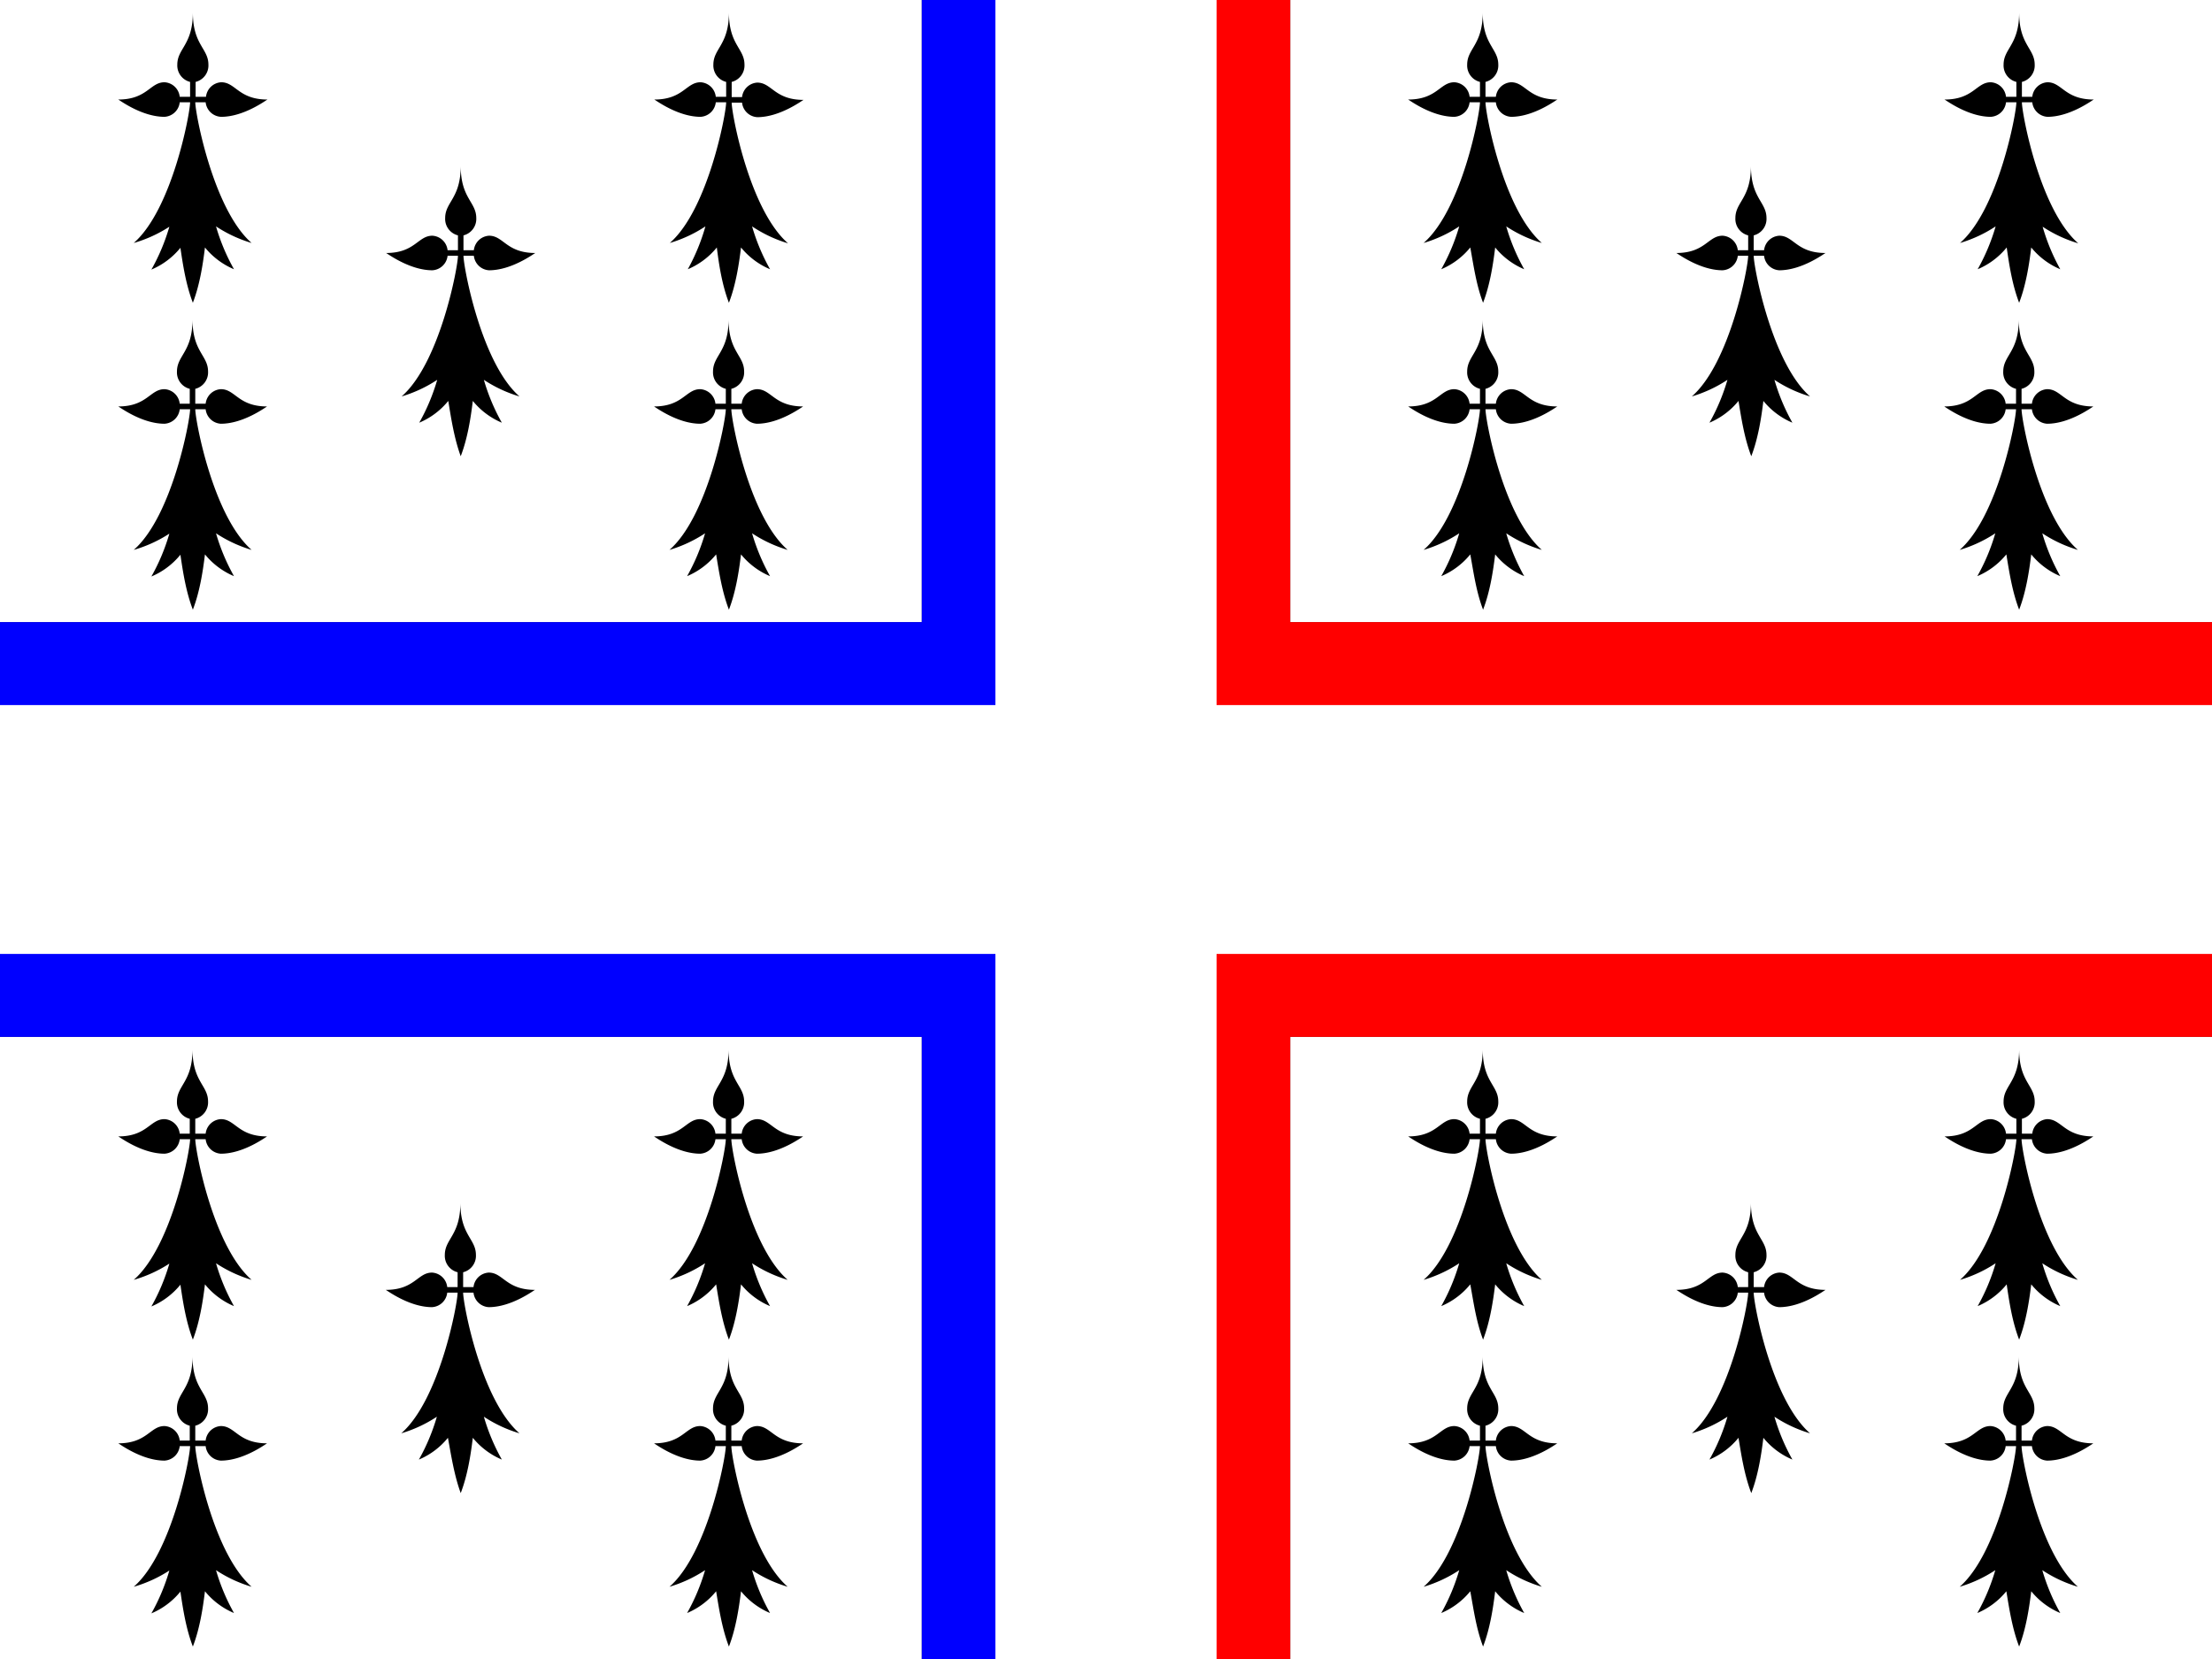 <svg xmlns="http://www.w3.org/2000/svg" id="flag-icon-css-xg" viewBox="0 0 640 480"><rect x="0" y="0" width="640" height="480" fill="#333333" stroke="none"/><defs><style>.a{fill:#fff;}.b{fill:red;}.c{fill:blue;}</style></defs><title>xg</title><path class="a" d="M0,0H266.7V180H0Z"/><path class="a" d="M373.3,0H640V180H373.3Z"/><path class="a" d="M373.3,300H640V480H373.3Z"/><path class="a" d="M0,300H266.7V480H0Z"/><path class="b" d="M320,0h53.3V180H640V300H373.3V480H320Z"/><path d="M429.1,87.6c2-5.2,2.9-11.1,3.5-16a21.7,21.7,0,0,0,8.4,6.3,58.2,58.2,0,0,1-5.2-12.4,38.6,38.6,0,0,0,10.3,4.8c-11.2-9.8-16.3-37.5-16.3-40.7h3a4.7,4.7,0,0,0,4.4,4.2c6.7,0,13.2-5,13.4-5-8.4,0-9.2-5-13.4-5a4.7,4.7,0,0,0-4.4,4.2h-3V23.7a4.9,4.9,0,0,0,3.7-5c0-4.7-4.5-5.7-4.5-15.1,0,9.4-4.5,10.4-4.5,15.1a4.9,4.9,0,0,0,3.7,5V28h-3a4.7,4.7,0,0,0-4.4-4.2c-4.2,0-5,5-13.4,5,.2,0,6.7,5,13.4,5a4.7,4.7,0,0,0,4.4-4.2h3c0,3.2-5.2,31-16.3,40.7a38.6,38.6,0,0,0,10.3-4.8,58.2,58.2,0,0,1-5.2,12.4,21.7,21.7,0,0,0,8.4-6.3C426.3,76.5,427.1,82.4,429.1,87.6Z"/><path d="M584.2,87.6c2-5.2,2.9-11.1,3.5-16a21.7,21.7,0,0,0,8.4,6.3A58.2,58.2,0,0,1,591,65.6a38.6,38.6,0,0,0,10.3,4.8C590.1,60.6,585,32.8,585,29.6h3a4.7,4.7,0,0,0,4.4,4.2c6.7,0,13.2-5,13.4-5-8.4,0-9.2-5-13.4-5A4.7,4.7,0,0,0,588,28h-3V23.7a4.9,4.9,0,0,0,3.7-5c0-4.7-4.5-5.7-4.5-15.1,0,9.4-4.5,10.4-4.5,15.1a4.9,4.9,0,0,0,3.7,5V28h-3a4.7,4.7,0,0,0-4.4-4.2c-4.2,0-5,5-13.4,5,.2,0,6.7,5,13.4,5a4.7,4.7,0,0,0,4.4-4.2h3c0,3.2-5.2,31-16.3,40.7a38.6,38.6,0,0,0,10.3-4.8,58.2,58.2,0,0,1-5.2,12.4,21.7,21.7,0,0,0,8.4-6.3C581.3,76.5,582.2,82.4,584.2,87.6Z"/><path d="M506.7,132c2-5.2,2.9-11.1,3.5-16a21.7,21.7,0,0,0,8.4,6.3,58.2,58.2,0,0,1-5.2-12.4,38.6,38.6,0,0,0,10.3,4.8C512.6,105,507.4,77.2,507.4,74h3a4.7,4.7,0,0,0,4.4,4.2c6.7,0,13.2-5,13.4-5-8.4,0-9.2-5-13.4-5a4.7,4.7,0,0,0-4.4,4.2h-3V68.1a4.9,4.9,0,0,0,3.7-5c0-4.7-4.5-5.7-4.5-15.1,0,9.4-4.5,10.4-4.5,15.1a4.9,4.9,0,0,0,3.7,5v4.3h-3a4.7,4.7,0,0,0-4.4-4.2c-4.2,0-5,5-13.4,5,.2,0,6.7,5,13.4,5a4.7,4.7,0,0,0,4.4-4.2h3c0,3.2-5.2,31-16.3,40.7a38.6,38.6,0,0,0,10.3-4.8,58.2,58.2,0,0,1-5.2,12.4,21.7,21.7,0,0,0,8.4-6.3C503.8,120.9,504.7,126.8,506.7,132Z"/><path d="M429.1,176.4c2-5.2,2.9-11.1,3.5-16a21.7,21.7,0,0,0,8.4,6.3,58.2,58.2,0,0,1-5.2-12.4,38.6,38.6,0,0,0,10.3,4.8c-11.2-9.8-16.3-37.5-16.3-40.7h3a4.7,4.7,0,0,0,4.4,4.2c6.7,0,13.2-5,13.4-5-8.4,0-9.2-5-13.4-5a4.7,4.7,0,0,0-4.4,4.2h-3v-4.3a4.9,4.9,0,0,0,3.7-5c0-4.7-4.5-5.7-4.5-15.1,0,9.4-4.5,10.4-4.5,15.1a4.9,4.9,0,0,0,3.7,5v4.3h-3a4.7,4.7,0,0,0-4.4-4.2c-4.2,0-5,5-13.4,5,.2,0,6.7,5,13.4,5a4.7,4.7,0,0,0,4.4-4.2h3c0,3.2-5.2,31-16.3,40.7a38.6,38.6,0,0,0,10.3-4.8,58.2,58.2,0,0,1-5.2,12.4,21.7,21.7,0,0,0,8.4-6.3C426.3,165.3,427.1,171.2,429.1,176.4Z"/><path d="M584.2,176.4c2-5.2,2.9-11.1,3.5-16a21.7,21.7,0,0,0,8.4,6.3,58.2,58.2,0,0,1-5.2-12.4,38.6,38.6,0,0,0,10.3,4.8c-11.2-9.8-16.3-37.5-16.3-40.7h3a4.7,4.7,0,0,0,4.4,4.2c6.7,0,13.2-5,13.4-5-8.4,0-9.2-5-13.4-5a4.7,4.7,0,0,0-4.4,4.2h-3v-4.3a4.9,4.9,0,0,0,3.7-5c0-4.7-4.5-5.7-4.5-15.1,0,9.4-4.5,10.4-4.5,15.1a4.9,4.9,0,0,0,3.7,5v4.3h-3a4.7,4.7,0,0,0-4.4-4.2c-4.2,0-5,5-13.4,5,.2,0,6.7,5,13.4,5a4.7,4.7,0,0,0,4.4-4.2h3c0,3.2-5.2,31-16.3,40.7a38.6,38.6,0,0,0,10.3-4.8,58.2,58.2,0,0,1-5.2,12.4,21.7,21.7,0,0,0,8.4-6.3C581.3,165.3,582.2,171.2,584.2,176.4Z"/><path d="M55.8,387.6c2-5.2,2.9-11.1,3.5-16a21.7,21.7,0,0,0,8.4,6.3,58.2,58.2,0,0,1-5.2-12.4,38.6,38.6,0,0,0,10.3,4.8c-11.2-9.8-16.3-37.5-16.3-40.7h3a4.7,4.7,0,0,0,4.4,4.2c6.7,0,13.2-5,13.4-5-8.4,0-9.2-5-13.4-5a4.7,4.7,0,0,0-4.4,4.2h-3v-4.3a4.9,4.9,0,0,0,3.7-5c0-4.7-4.5-5.7-4.5-15.1,0,9.4-4.5,10.4-4.5,15.1a4.9,4.9,0,0,0,3.7,5V328H52a4.7,4.7,0,0,0-4.4-4.2c-4.2,0-5,5-13.4,5,.2,0,6.7,5,13.4,5a4.7,4.7,0,0,0,4.4-4.2h3c0,3.2-5.2,31-16.3,40.7A38.6,38.6,0,0,0,49,365.6a58.2,58.2,0,0,1-5.2,12.4,21.7,21.7,0,0,0,8.4-6.3C52.9,376.5,53.8,382.4,55.8,387.6Z"/><path d="M210.9,387.6c2-5.2,2.9-11.1,3.5-16a21.7,21.7,0,0,0,8.4,6.3,58.2,58.2,0,0,1-5.2-12.4,38.6,38.6,0,0,0,10.3,4.8c-11.2-9.8-16.3-37.5-16.3-40.7h3a4.7,4.7,0,0,0,4.4,4.2c6.7,0,13.2-5,13.4-5-8.4,0-9.2-5-13.4-5a4.7,4.7,0,0,0-4.4,4.2h-3v-4.3a4.9,4.9,0,0,0,3.7-5c0-4.7-4.5-5.7-4.5-15.1,0,9.4-4.5,10.4-4.5,15.1a4.9,4.9,0,0,0,3.7,5V328h-3a4.7,4.7,0,0,0-4.4-4.2c-4.2,0-5,5-13.4,5,.2,0,6.7,5,13.4,5a4.7,4.7,0,0,0,4.4-4.2h3c0,3.2-5.2,31-16.3,40.7a38.6,38.6,0,0,0,10.3-4.8,58.2,58.2,0,0,1-5.2,12.4,21.7,21.7,0,0,0,8.4-6.3C208,376.5,208.9,382.4,210.9,387.6Z"/><path d="M133.3,432c2-5.2,2.9-11.1,3.5-16a21.7,21.7,0,0,0,8.4,6.3,58.2,58.2,0,0,1-5.2-12.4,38.6,38.6,0,0,0,10.3,4.8c-11.2-9.8-16.3-37.5-16.3-40.7h3a4.7,4.7,0,0,0,4.4,4.2c6.7,0,13.2-5,13.4-5-8.4,0-9.2-5-13.4-5a4.7,4.7,0,0,0-4.4,4.2h-3v-4.3a4.9,4.9,0,0,0,3.7-5c0-4.7-4.5-5.7-4.5-15.1,0,9.4-4.5,10.4-4.5,15.1a4.9,4.9,0,0,0,3.7,5v4.3h-3a4.7,4.7,0,0,0-4.4-4.2c-4.2,0-5,5-13.4,5,.2,0,6.7,5,13.4,5a4.7,4.7,0,0,0,4.4-4.2h3c0,3.2-5.2,31-16.3,40.7a38.6,38.6,0,0,0,10.3-4.8,58.2,58.2,0,0,1-5.2,12.4,21.7,21.7,0,0,0,8.4-6.3C130.5,420.9,131.4,426.8,133.3,432Z"/><path d="M55.8,476.4c2-5.2,2.9-11.1,3.5-16a21.7,21.7,0,0,0,8.4,6.3,58.2,58.2,0,0,1-5.2-12.4,38.6,38.6,0,0,0,10.3,4.8c-11.2-9.8-16.3-37.5-16.3-40.7h3a4.7,4.7,0,0,0,4.4,4.2c6.7,0,13.2-5,13.4-5-8.4,0-9.2-5-13.4-5a4.7,4.7,0,0,0-4.4,4.2h-3v-4.3a4.9,4.9,0,0,0,3.7-5c0-4.7-4.5-5.7-4.5-15.1,0,9.4-4.5,10.4-4.5,15.1a4.9,4.9,0,0,0,3.7,5v4.3H52a4.7,4.7,0,0,0-4.4-4.2c-4.2,0-5,5-13.4,5,.2,0,6.7,5,13.4,5a4.7,4.7,0,0,0,4.4-4.2h3c0,3.2-5.2,31-16.3,40.7A38.6,38.6,0,0,0,49,454.4a58.2,58.2,0,0,1-5.2,12.4,21.7,21.7,0,0,0,8.4-6.3C52.9,465.3,53.8,471.2,55.8,476.4Z"/><path d="M210.9,476.4c2-5.2,2.9-11.1,3.5-16a21.7,21.7,0,0,0,8.4,6.3,58.2,58.2,0,0,1-5.2-12.4,38.6,38.6,0,0,0,10.3,4.8c-11.2-9.8-16.3-37.5-16.3-40.7h3a4.7,4.7,0,0,0,4.4,4.2c6.7,0,13.2-5,13.4-5-8.4,0-9.2-5-13.4-5a4.7,4.7,0,0,0-4.4,4.2h-3v-4.3a4.9,4.9,0,0,0,3.7-5c0-4.7-4.5-5.7-4.5-15.1,0,9.4-4.5,10.4-4.5,15.1a4.9,4.9,0,0,0,3.7,5v4.3h-3a4.7,4.7,0,0,0-4.4-4.2c-4.2,0-5,5-13.4,5,.2,0,6.7,5,13.4,5a4.7,4.7,0,0,0,4.4-4.2h3c0,3.2-5.2,31-16.3,40.7a38.6,38.6,0,0,0,10.3-4.8,58.2,58.2,0,0,1-5.2,12.4,21.7,21.7,0,0,0,8.4-6.3C208,465.3,208.9,471.2,210.9,476.4Z"/><path d="M429.1,387.6c2-5.2,2.9-11.1,3.5-16a21.7,21.7,0,0,0,8.4,6.3,58.2,58.2,0,0,1-5.2-12.4,38.6,38.6,0,0,0,10.3,4.8c-11.2-9.8-16.3-37.5-16.3-40.7h3a4.7,4.7,0,0,0,4.4,4.2c6.7,0,13.2-5,13.4-5-8.4,0-9.2-5-13.4-5a4.7,4.7,0,0,0-4.4,4.2h-3v-4.3a4.9,4.9,0,0,0,3.7-5c0-4.7-4.5-5.7-4.5-15.1,0,9.4-4.5,10.4-4.5,15.1a4.9,4.9,0,0,0,3.7,5V328h-3a4.7,4.7,0,0,0-4.4-4.2c-4.2,0-5,5-13.4,5,.2,0,6.7,5,13.4,5a4.7,4.7,0,0,0,4.4-4.2h3c0,3.2-5.2,31-16.3,40.7a38.6,38.6,0,0,0,10.3-4.8,58.2,58.2,0,0,1-5.2,12.4,21.7,21.7,0,0,0,8.4-6.3C426.3,376.5,427.1,382.4,429.1,387.6Z"/><path d="M584.2,387.6c2-5.2,2.9-11.1,3.5-16a21.7,21.7,0,0,0,8.4,6.3,58.2,58.2,0,0,1-5.2-12.4,38.6,38.6,0,0,0,10.3,4.8c-11.2-9.8-16.3-37.5-16.3-40.7h3a4.7,4.7,0,0,0,4.4,4.2c6.7,0,13.2-5,13.4-5-8.4,0-9.2-5-13.4-5A4.7,4.7,0,0,0,588,328h-3v-4.3a4.9,4.9,0,0,0,3.7-5c0-4.7-4.5-5.7-4.5-15.1,0,9.4-4.5,10.4-4.5,15.1a4.9,4.9,0,0,0,3.7,5V328h-3a4.7,4.7,0,0,0-4.4-4.2c-4.2,0-5,5-13.4,5,.2,0,6.7,5,13.4,5a4.7,4.7,0,0,0,4.4-4.2h3c0,3.2-5.2,31-16.3,40.7a38.6,38.6,0,0,0,10.3-4.8,58.2,58.2,0,0,1-5.2,12.4,21.7,21.7,0,0,0,8.4-6.3C581.3,376.5,582.2,382.4,584.2,387.6Z"/><path d="M506.7,432c2-5.2,2.9-11.1,3.5-16a21.7,21.7,0,0,0,8.4,6.3,58.2,58.2,0,0,1-5.2-12.4,38.6,38.6,0,0,0,10.3,4.8c-11.2-9.8-16.3-37.5-16.3-40.7h3a4.7,4.7,0,0,0,4.4,4.2c6.7,0,13.2-5,13.4-5-8.4,0-9.2-5-13.4-5a4.7,4.7,0,0,0-4.4,4.2h-3v-4.3a4.9,4.9,0,0,0,3.7-5c0-4.7-4.5-5.7-4.5-15.1,0,9.4-4.5,10.4-4.5,15.1a4.9,4.9,0,0,0,3.7,5v4.3h-3a4.7,4.7,0,0,0-4.4-4.2c-4.2,0-5,5-13.4,5,.2,0,6.7,5,13.4,5a4.7,4.7,0,0,0,4.4-4.2h3c0,3.2-5.2,31-16.3,40.7a38.6,38.6,0,0,0,10.3-4.8,58.2,58.2,0,0,1-5.2,12.4,21.7,21.7,0,0,0,8.4-6.3C503.8,420.9,504.7,426.8,506.7,432Z"/><path d="M429.1,476.4c2-5.2,2.9-11.1,3.5-16a21.7,21.7,0,0,0,8.4,6.3,58.2,58.2,0,0,1-5.2-12.4,38.6,38.6,0,0,0,10.3,4.8c-11.2-9.8-16.3-37.5-16.3-40.7h3a4.7,4.7,0,0,0,4.4,4.2c6.7,0,13.2-5,13.4-5-8.4,0-9.2-5-13.4-5a4.7,4.7,0,0,0-4.4,4.2h-3v-4.3a4.9,4.9,0,0,0,3.7-5c0-4.7-4.5-5.7-4.5-15.1,0,9.4-4.5,10.4-4.5,15.1a4.9,4.9,0,0,0,3.7,5v4.3h-3a4.7,4.7,0,0,0-4.4-4.2c-4.2,0-5,5-13.4,5,.2,0,6.7,5,13.4,5a4.7,4.7,0,0,0,4.4-4.2h3c0,3.2-5.2,31-16.3,40.7a38.6,38.6,0,0,0,10.3-4.8,58.2,58.2,0,0,1-5.2,12.4,21.7,21.7,0,0,0,8.4-6.3C426.3,465.3,427.1,471.2,429.1,476.4Z"/><path d="M584.2,476.4c2-5.2,2.9-11.1,3.5-16a21.7,21.7,0,0,0,8.4,6.3,58.2,58.2,0,0,1-5.2-12.4,38.6,38.6,0,0,0,10.3,4.8c-11.2-9.8-16.3-37.5-16.3-40.7h3a4.7,4.7,0,0,0,4.4,4.2c6.7,0,13.2-5,13.4-5-8.4,0-9.2-5-13.4-5a4.7,4.7,0,0,0-4.4,4.2h-3v-4.3a4.9,4.9,0,0,0,3.7-5c0-4.7-4.5-5.7-4.5-15.1,0,9.4-4.5,10.4-4.5,15.1a4.9,4.9,0,0,0,3.7,5v4.3h-3a4.7,4.7,0,0,0-4.4-4.2c-4.2,0-5,5-13.4,5,.2,0,6.7,5,13.4,5a4.7,4.7,0,0,0,4.4-4.2h3c0,3.2-5.2,31-16.3,40.7a38.6,38.6,0,0,0,10.3-4.8,58.2,58.2,0,0,1-5.2,12.4,21.7,21.7,0,0,0,8.4-6.3C581.3,465.3,582.2,471.2,584.2,476.4Z"/><path d="M55.8,87.6c2-5.2,2.9-11.1,3.5-16a21.7,21.7,0,0,0,8.4,6.3,58.2,58.2,0,0,1-5.2-12.4,38.6,38.6,0,0,0,10.3,4.8C61.7,60.6,56.5,32.8,56.5,29.6h3A4.7,4.7,0,0,0,64,33.8c6.7,0,13.2-5,13.4-5-8.4,0-9.2-5-13.4-5A4.7,4.7,0,0,0,59.6,28h-3V23.7a4.9,4.9,0,0,0,3.7-5c0-4.7-4.5-5.7-4.5-15.1,0,9.4-4.5,10.4-4.5,15.1a4.9,4.9,0,0,0,3.7,5V28H52a4.7,4.7,0,0,0-4.4-4.2c-4.2,0-5,5-13.4,5,.2,0,6.7,5,13.4,5A4.7,4.7,0,0,0,52,29.6h3c0,3.2-5.2,31-16.3,40.7A38.6,38.6,0,0,0,49,65.6a58.2,58.2,0,0,1-5.2,12.4,21.7,21.7,0,0,0,8.4-6.3C52.9,76.5,53.8,82.4,55.8,87.6Z"/><path d="M210.9,87.6c2-5.2,2.9-11.1,3.5-16a21.7,21.7,0,0,0,8.4,6.3,58.2,58.2,0,0,1-5.2-12.4A38.6,38.6,0,0,0,228,70.4c-11.2-9.8-16.3-37.5-16.3-40.7h3a4.7,4.7,0,0,0,4.4,4.2c6.7,0,13.2-5,13.4-5-8.4,0-9.2-5-13.4-5a4.7,4.7,0,0,0-4.4,4.2h-3V23.7a4.9,4.9,0,0,0,3.7-5c0-4.7-4.5-5.7-4.5-15.1,0,9.4-4.5,10.4-4.5,15.1a4.9,4.9,0,0,0,3.7,5V28h-3a4.7,4.7,0,0,0-4.4-4.2c-4.2,0-5,5-13.4,5,.2,0,6.7,5,13.4,5a4.7,4.7,0,0,0,4.4-4.2h3c0,3.2-5.2,31-16.3,40.7a38.6,38.6,0,0,0,10.3-4.8A58.2,58.2,0,0,1,199,77.9a21.7,21.7,0,0,0,8.4-6.3C208,76.5,208.9,82.4,210.9,87.6Z"/><path d="M133.3,132c2-5.2,2.9-11.1,3.5-16a21.7,21.7,0,0,0,8.4,6.3,58.2,58.2,0,0,1-5.2-12.4,38.6,38.6,0,0,0,10.3,4.8C139.2,105,134.1,77.2,134.1,74h3a4.7,4.7,0,0,0,4.4,4.2c6.7,0,13.2-5,13.4-5-8.4,0-9.2-5-13.4-5a4.7,4.7,0,0,0-4.4,4.2h-3V68.1a4.9,4.9,0,0,0,3.7-5c0-4.7-4.5-5.7-4.5-15.1,0,9.4-4.5,10.4-4.5,15.1a4.9,4.9,0,0,0,3.7,5v4.3h-3a4.7,4.7,0,0,0-4.4-4.2c-4.2,0-5,5-13.4,5,.2,0,6.7,5,13.4,5a4.7,4.7,0,0,0,4.4-4.2h3c0,3.2-5.2,31-16.3,40.7a38.6,38.6,0,0,0,10.3-4.8,58.2,58.2,0,0,1-5.2,12.4,21.7,21.7,0,0,0,8.4-6.3C130.5,120.9,131.4,126.8,133.3,132Z"/><path d="M55.8,176.4c2-5.2,2.9-11.1,3.5-16a21.7,21.7,0,0,0,8.4,6.3,58.2,58.2,0,0,1-5.2-12.4,38.6,38.6,0,0,0,10.3,4.8c-11.2-9.8-16.3-37.5-16.3-40.7h3a4.7,4.7,0,0,0,4.4,4.2c6.7,0,13.2-5,13.4-5-8.4,0-9.2-5-13.4-5a4.7,4.7,0,0,0-4.4,4.2h-3v-4.3a4.9,4.9,0,0,0,3.7-5c0-4.7-4.5-5.7-4.5-15.1,0,9.4-4.5,10.4-4.5,15.1a4.9,4.9,0,0,0,3.7,5v4.3H52a4.7,4.7,0,0,0-4.4-4.2c-4.2,0-5,5-13.4,5,.2,0,6.7,5,13.4,5a4.7,4.7,0,0,0,4.4-4.2h3c0,3.2-5.2,31-16.3,40.7A38.6,38.6,0,0,0,49,154.4a58.2,58.2,0,0,1-5.2,12.4,21.7,21.7,0,0,0,8.4-6.3C52.9,165.3,53.8,171.2,55.8,176.4Z"/><path d="M210.9,176.4c2-5.2,2.9-11.1,3.5-16a21.7,21.7,0,0,0,8.4,6.3,58.2,58.2,0,0,1-5.2-12.4,38.6,38.6,0,0,0,10.3,4.8c-11.2-9.8-16.3-37.5-16.3-40.7h3a4.7,4.7,0,0,0,4.4,4.2c6.7,0,13.2-5,13.4-5-8.4,0-9.2-5-13.4-5a4.7,4.7,0,0,0-4.4,4.2h-3v-4.3a4.9,4.9,0,0,0,3.7-5c0-4.7-4.5-5.7-4.5-15.1,0,9.4-4.5,10.4-4.5,15.1a4.9,4.9,0,0,0,3.7,5v4.3h-3a4.7,4.7,0,0,0-4.4-4.2c-4.2,0-5,5-13.4,5,.2,0,6.7,5,13.4,5a4.7,4.7,0,0,0,4.4-4.2h3c0,3.2-5.2,31-16.3,40.7a38.6,38.6,0,0,0,10.3-4.8,58.2,58.2,0,0,1-5.2,12.4,21.7,21.7,0,0,0,8.4-6.3C208,165.3,208.9,171.2,210.9,176.4Z"/><path class="c" d="M266.7,0H320V480H266.7V300H0V180H266.7Z"/><path class="a" d="M288,0h64V204H640v72H352V480H288V276H0V204H288Z"/></svg>